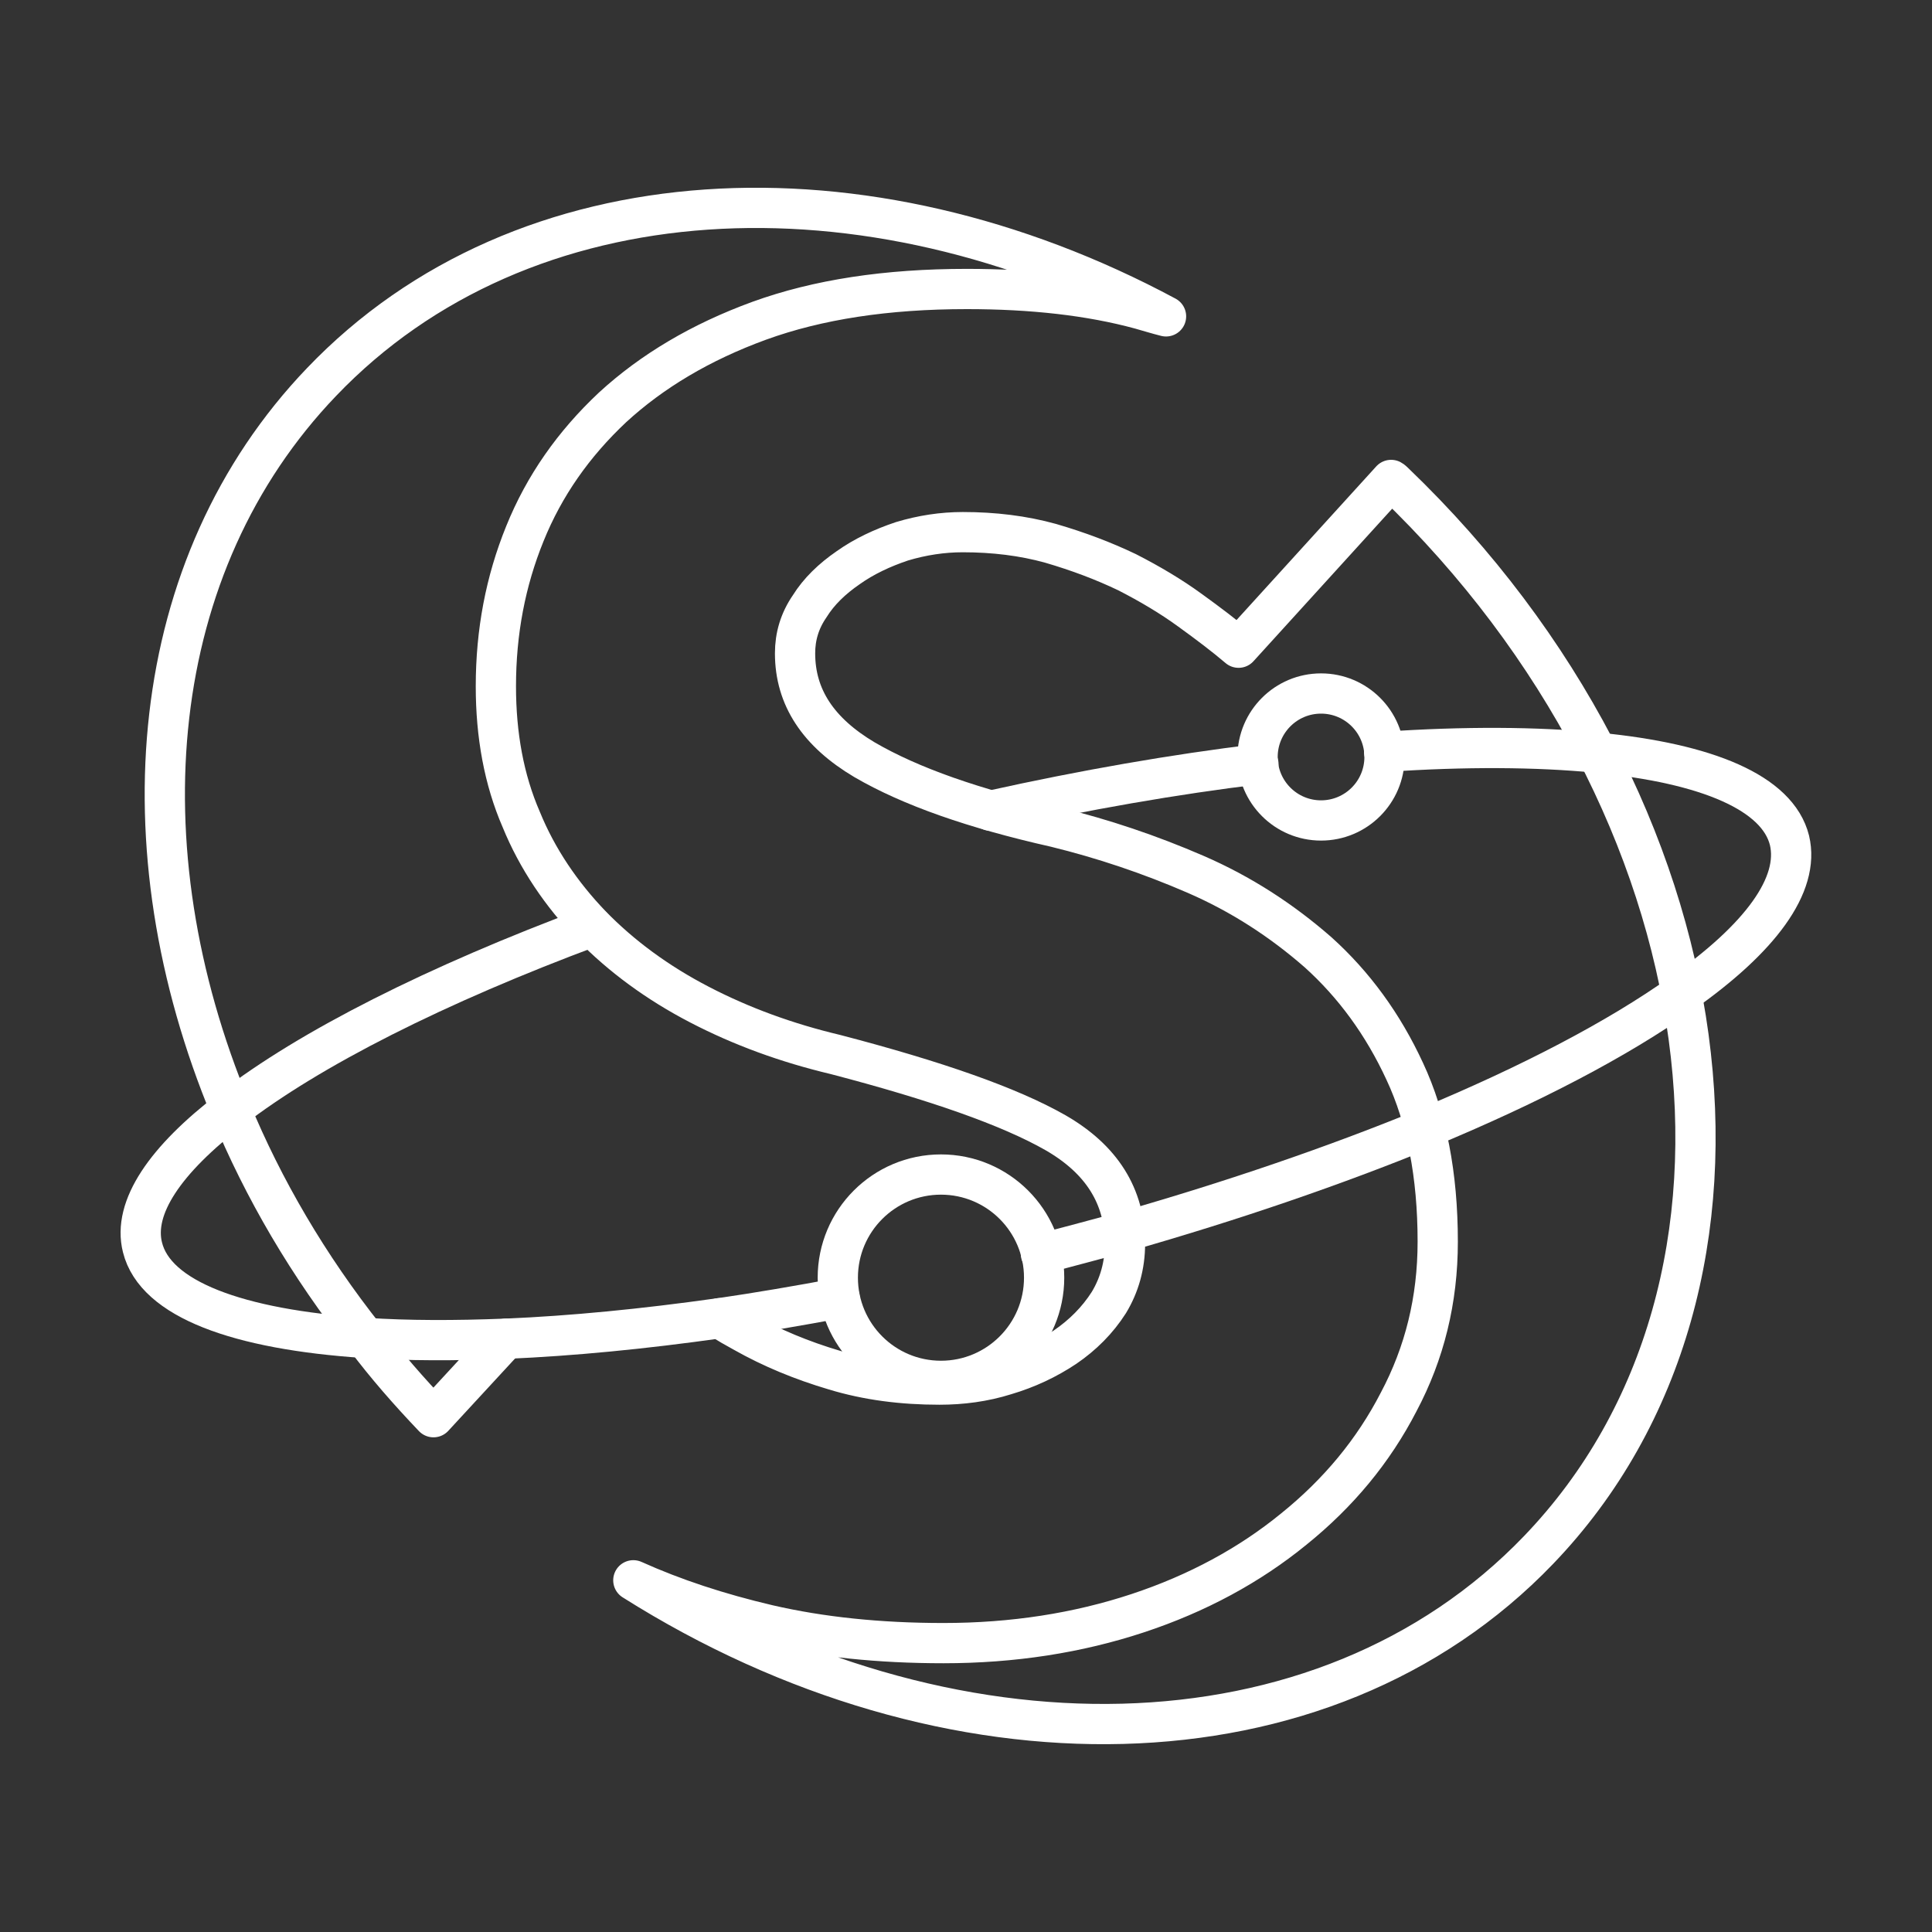 <?xml version="1.0" encoding="UTF-8"?><svg id="a" xmlns="http://www.w3.org/2000/svg" viewBox="0 0 48 48"><rect x="0" y="0" width="48" height="48" fill="#333333" stroke="none"/><defs><style>.b{fill:none;stroke:#fff;stroke-linecap:round;stroke-linejoin:round;}</style></defs><path class="b" d="M15.735,39.262c1.007.453,2.116.819,3.35,1.108,1.31.302,2.758.453,4.357.453,1.725,0,3.337-.252,4.823-.743s2.783-1.196,3.878-2.09c1.108-.894,1.977-1.939,2.607-3.161.642-1.209.97-2.531.97-3.979,0-1.662-.277-3.073-.819-4.231-.541-1.171-1.259-2.153-2.153-2.959-.907-.793-1.914-1.448-3.047-1.939-1.133-.491-2.292-.881-3.476-1.171-2.015-.453-3.602-1.007-4.747-1.675-1.146-.68-1.725-1.549-1.725-2.644,0-.416.113-.806.365-1.171.227-.365.554-.68.957-.957.39-.277.844-.491,1.335-.655.504-.151,1.007-.227,1.511-.227.768,0,1.498.088,2.179.277.693.202,1.322.441,1.901.718.567.29,1.096.604,1.562.944.453.327.869.642,1.209.932l3.79-4.168c.025.013.05.038.076.063,8.349,8.009,9.961,19.884,3.589,26.52-5.364,5.591-14.696,5.679-22.49.756ZM17.88,32.75h.01c.19.13.39.24.59.35.69.39,1.44.7,2.25.94.82.25,1.69.36,2.61.36.55,0,1.1-.07,1.64-.24.54-.16,1.03-.39,1.48-.69.44-.3.81-.67,1.09-1.11.26-.43.4-.92.4-1.46,0-1.18-.58-2.1-1.73-2.76-1.14-.65-2.97-1.29-5.46-1.94-1.22-.29-2.34-.7-3.38-1.24s-1.94-1.2-2.69-1.97c-.74-.77-1.34-1.65-1.74-2.63-.43-.99-.63-2.1-.63-3.31,0-1.35.24-2.61.72-3.79.48-1.19,1.21-2.23,2.18-3.14.98-.9,2.19-1.62,3.64-2.15,1.46-.53,3.17-.79,5.16-.79,1.62,0,3.06.16,4.31.5.21.06.44.13.64.18-7.47-4.01-15.97-3.61-20.98,1.63-4.36,4.55-4.98,11.54-2.26,18.08.81,1.96,1.93,3.88,3.35,5.67.51.68,1.08,1.33,1.69,1.97l1.8-1.95h.01"/><path class="b" d="M20.86,32.25c-1.02.19-2.01.36-2.97.5h-.01c-1.91.27-3.67.44-5.3.51h-.01c-1.26.05-2.44.05-3.49-.02h-.02c-3.15-.21-5.2-.96-5.52-2.25-.25-.99.57-2.18,2.19-3.42l.01-.01c1.95-1.51,5.1-3.1,8.97-4.54"/><path class="b" d="M25.861,31.149h.011c.704-.179,1.388-.368,2.061-.547,2.723-.778,5.256-1.651,7.464-2.555v-.011c2.618-1.083,4.804-2.229,6.371-3.343,1.966-1.377,2.954-2.712,2.691-3.816-.294-1.177-2.039-1.913-4.773-2.176-1.503-.147-3.291-.158-5.298-.021"/><path class="b" d="M31.265,18.985c-2.082.252-4.321.641-6.644,1.156h-.011"/><circle class="b" cx="32.821" cy="18.807" r="1.577"/><circle class="b" cx="23.378" cy="31.744" r="2.563"/></svg>
